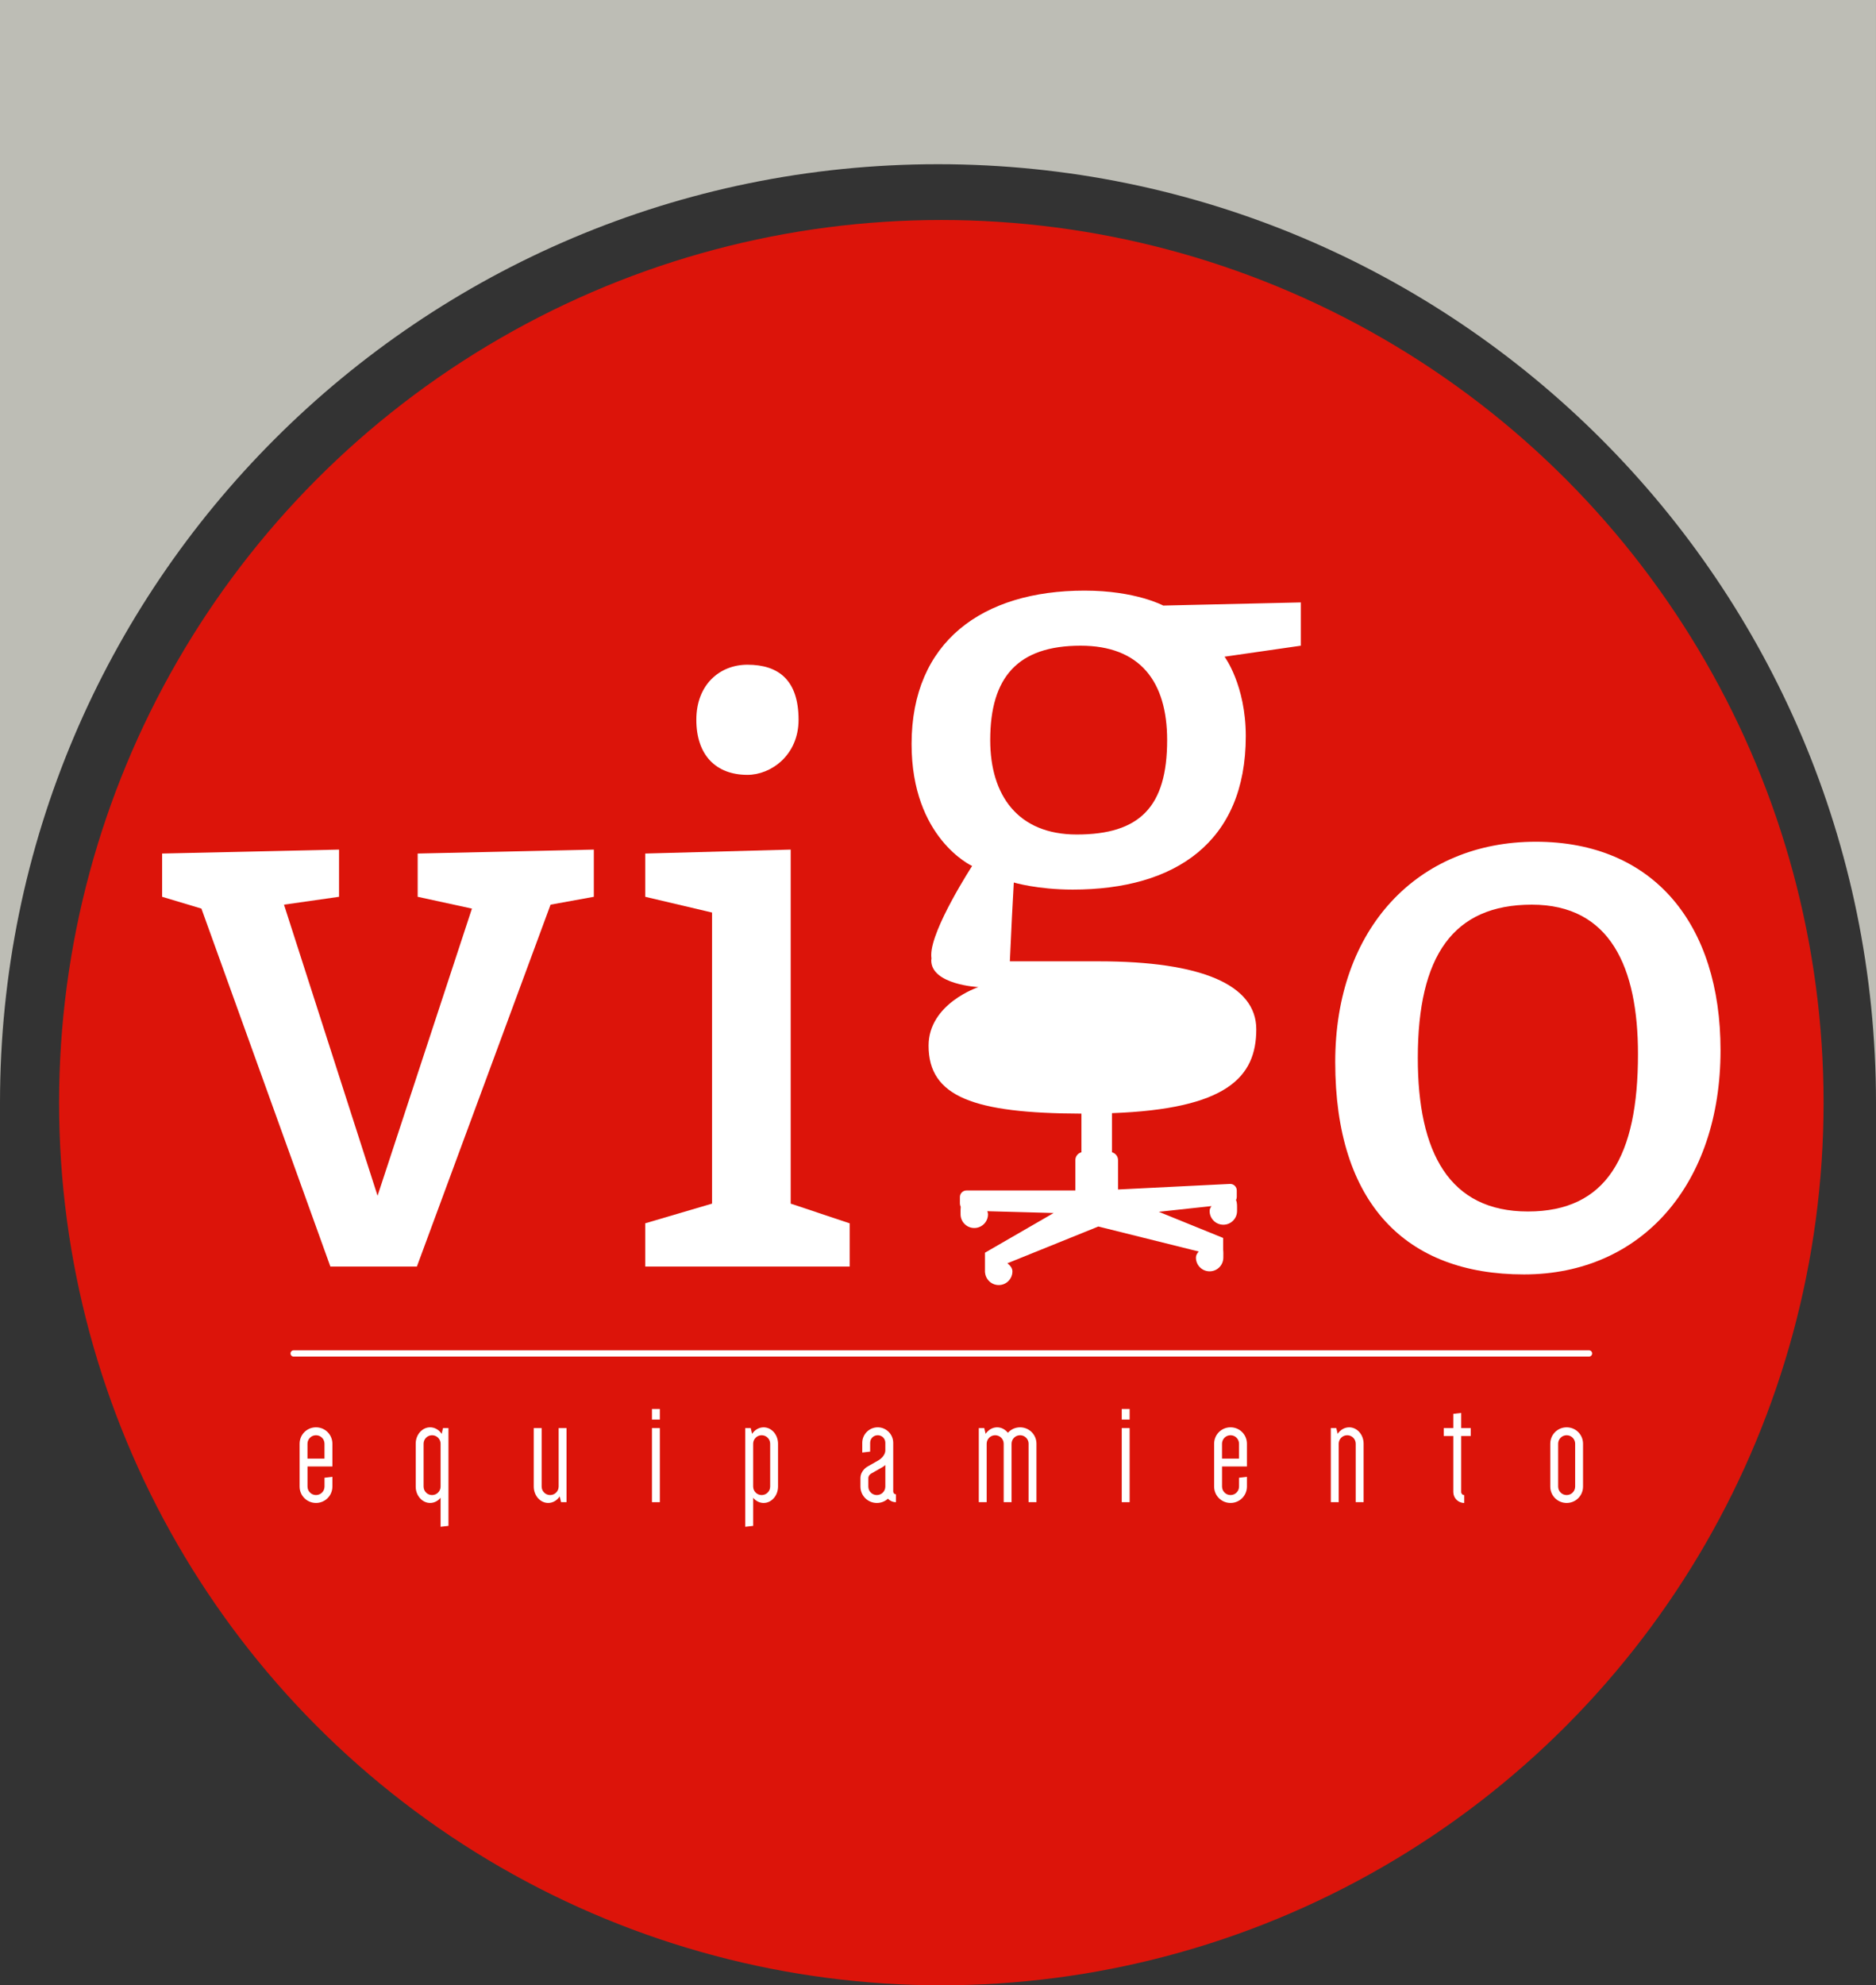 <?xml version="1.0" encoding="utf-8"?>
<!-- Generator: Adobe Illustrator 16.0.0, SVG Export Plug-In . SVG Version: 6.00 Build 0)  -->
<!DOCTYPE svg PUBLIC "-//W3C//DTD SVG 1.1//EN" "http://www.w3.org/Graphics/SVG/1.1/DTD/svg11.dtd">
<svg version="1.1" id="Layer_1" xmlns="http://www.w3.org/2000/svg" xmlns:xlink="http://www.w3.org/1999/xlink" x="0px" y="0px"
	 width="168.211px" height="177.926px" viewBox="0 0 168.211 177.926" enable-background="new 0 0 168.211 177.926"
	 xml:space="preserve">
<rect x="0" y="0" width="168.211" height="177.926" fill="#333333" stroke="none"/>
<g>
	<circle fill="#DC140A" cx="84.404" cy="98.822" r="79.106"/>
	<g>
		<path fill="#FFFFFF" d="M33.854,107.166l8.461-25.735l-4.864-1.058v-3.877l15.794-0.353v4.23l-3.879,0.705L37.38,113.512h-7.756
			L18.061,81.431l-3.524-1.058v-3.877l15.863-0.353v4.23l-4.936,0.705L33.854,107.166z"/>
		<path fill="#FFFFFF" d="M76.186,113.512H57.854v-3.877l5.992-1.764V81.784l-5.992-1.411v-3.877l13.044-0.353v31.729l5.288,1.764
			V113.512z M67.019,59.573c2.821,0,4.584,1.411,4.584,4.936c0,3.173-2.469,4.936-4.584,4.936c-2.819,0-4.582-1.763-4.582-4.936
			C62.437,61.336,64.552,59.573,67.019,59.573z"/>
		<path fill="#FFFFFF" d="M154.271,94.122c0,11.985-7.05,20.095-17.627,20.095c-10.576,0-16.922-6.346-16.922-19.037
			c0-11.986,7.404-19.742,17.979-19.742C148.278,75.438,154.271,82.841,154.271,94.122z M127.127,94.827
			c0,8.461,2.819,13.749,9.871,13.749c7.05,0,9.871-4.936,9.871-14.102c0-7.755-2.469-13.396-9.519-13.396
			C130.299,81.078,127.127,85.662,127.127,94.827z"/>
		<path fill-rule="evenodd" clip-rule="evenodd" fill="#FFFFFF" d="M116.64,53.99l-12.339,0.282c0,0-2.468-1.339-7.052-1.339
			c-9.166,0-15.512,4.583-15.512,13.749c0,8.461,5.429,10.929,5.429,10.929S83.5,83.25,83.5,85.578c0,0.112,0.006,0.217,0.02,0.316
			c-0.012,0.062-0.02,0.122-0.02,0.178c0,2.184,4.229,2.395,4.229,2.395s-4.468,1.47-4.468,5.25c0,4.576,4.038,6.062,13.704,6.09
			v3.463c-0.312,0.083-0.544,0.364-0.544,0.702v2.721h-9.765c-0.323,0-0.587,0.264-0.587,0.586v0.588
			c0,0.101,0.028,0.195,0.073,0.281c-0.022,0.195-0.013,0.429-0.013,0.68c0,0.678,0.551,1.229,1.229,1.229
			c0.681,0,1.231-0.552,1.231-1.229c0-0.096-0.026-0.188-0.067-0.277l5.954,0.162l-6.159,3.557v1.761l0.006-0.003
			c0.047,0.638,0.576,1.143,1.228,1.143c0.678,0,1.228-0.552,1.228-1.23c0-0.27-0.186-0.52-0.45-0.723l8.154-3.295l9.003,2.242
			c-0.156,0.164-0.255,0.349-0.255,0.545c0,0.68,0.551,1.23,1.229,1.23c0.68,0,1.229-0.551,1.229-1.23
			c0-0.262,0.01-0.504-0.014-0.703v-1.058l-5.771-2.345l4.723-0.51c-0.102,0.137-0.166,0.285-0.166,0.44
			c0,0.679,0.551,1.229,1.23,1.229s1.229-0.551,1.229-1.229c0-0.399,0.024-0.754-0.095-0.979c0.043-0.085,0.069-0.179,0.069-0.276
			v-0.586c0-0.324-0.266-0.588-0.587-0.588l-10.059,0.5v-2.633c0-0.338-0.232-0.619-0.544-0.702v-3.506
			c10.294-0.378,12.94-3.22,12.94-7.517c0-3.99-4.936-6.09-14.103-6.09h-7.993l0.186-3.953l0.168-3.112c0,0,2.114,0.635,5.287,0.635
			c9.166,0,15.513-4.231,15.513-13.75c0-4.583-1.904-7.122-1.904-7.122l6.84-0.986V53.99z M96.544,74.79
			c-5.288,0-7.756-3.525-7.756-8.46c0-5.641,2.468-8.461,8.107-8.461c5.289,0,7.757,3.172,7.757,8.461
			C104.652,72.322,102.185,74.79,96.544,74.79z"/>
	</g>
	<g>
		<path fill="#FFFFFF" d="M29.804,132.357v0.871c0,0.816-0.653,1.469-1.469,1.469c-0.817,0-1.471-0.652-1.471-1.469v-3.838
			c0-0.816,0.653-1.471,1.471-1.471c0.815,0,1.469,0.654,1.469,1.471v2.041h-2.231v1.797c0,0.421,0.34,0.761,0.763,0.761
			c0.421,0,0.762-0.34,0.762-0.761v-0.79L29.804,132.357z M27.572,130.724h1.524v-1.333c0-0.422-0.341-0.762-0.762-0.762
			c-0.423,0-0.763,0.34-0.763,0.762V130.724z"/>
		<path fill="#FFFFFF" d="M40.212,136.752l-0.707,0.081v-2.599c-0.231,0.285-0.571,0.463-0.939,0.463
			c-0.707,0-1.292-0.652-1.292-1.469v-3.838c0-0.816,0.585-1.471,1.292-1.471c0.422,0,0.804,0.232,1.035,0.586l0.122-0.518h0.489
			V136.752z M39.505,129.391c0-0.422-0.341-0.762-0.762-0.762c-0.422,0-0.762,0.34-0.762,0.762v3.838
			c0,0.421,0.34,0.761,0.762,0.761c0.421,0,0.762-0.34,0.762-0.761V129.391z"/>
		<path fill="#FFFFFF" d="M50.798,127.988v6.641h-0.49l-0.123-0.517c-0.23,0.354-0.612,0.585-1.033,0.585
			c-0.708,0-1.293-0.652-1.293-1.469v-5.24h0.708v5.24c0,0.421,0.34,0.761,0.761,0.761c0.423,0,0.763-0.34,0.763-0.761v-5.24H50.798
			z"/>
		<path fill="#FFFFFF" d="M58.457,126.274h0.708v0.952h-0.708V126.274z M59.165,127.988h-0.708v6.641h0.708V127.988z"/>
		<path fill="#FFFFFF" d="M66.824,127.988h0.49l0.123,0.518c0.231-0.354,0.611-0.586,1.034-0.586c0.707,0,1.292,0.654,1.292,1.471
			v3.838c0,0.816-0.585,1.469-1.292,1.469c-0.368,0-0.708-0.178-0.939-0.463v2.518l-0.708,0.081V127.988z M67.532,133.229
			c0,0.421,0.341,0.761,0.762,0.761c0.423,0,0.762-0.34,0.762-0.761v-3.838c0-0.422-0.339-0.762-0.762-0.762
			c-0.421,0-0.762,0.34-0.762,0.762V133.229z"/>
		<path fill="#FFFFFF" d="M80.09,133.677c0,0.136,0.11,0.245,0.245,0.245v0.707c-0.285,0-0.544-0.123-0.721-0.312
			c-0.259,0.245-0.612,0.381-0.993,0.381c-0.816,0-1.47-0.652-1.47-1.469v-0.75c0-0.68,0.599-1.02,0.599-1.02l1.048-0.6
			c0,0,0.585-0.34,0.585-0.884v-0.667c0-0.381-0.299-0.68-0.68-0.68c-0.382,0-0.681,0.299-0.681,0.68v0.789l-0.708,0.082v-0.871
			c0-0.762,0.626-1.389,1.389-1.389c0.761,0,1.387,0.627,1.387,1.389V133.677z M77.858,133.229c0,0.421,0.341,0.761,0.763,0.761
			s0.762-0.34,0.762-0.761v-1.933c-0.108,0.108-0.23,0.177-0.23,0.177l-1.049,0.598c0,0-0.245,0.137-0.245,0.408V133.229z"/>
		<path fill="#FFFFFF" d="M92.228,129.391c0-0.422-0.341-0.762-0.762-0.762c-0.424,0-0.763,0.34-0.763,0.762v5.238h-0.708v-5.238
			c0-0.422-0.34-0.762-0.762-0.762s-0.763,0.34-0.763,0.762v5.238h-0.706v-6.641h0.49l0.121,0.518
			c0.231-0.354,0.614-0.586,1.034-0.586c0.382,0,0.722,0.191,0.967,0.49c0.258-0.299,0.652-0.49,1.089-0.49
			c0.815,0,1.47,0.654,1.47,1.471v5.238h-0.708V129.391z"/>
		<path fill="#FFFFFF" d="M100.581,126.274h0.708v0.952h-0.708V126.274z M101.289,127.988h-0.708v6.641h0.708V127.988z"/>
		<path fill="#FFFFFF" d="M111.806,132.357v0.871c0,0.816-0.652,1.469-1.47,1.469c-0.816,0-1.471-0.652-1.471-1.469v-3.838
			c0-0.816,0.654-1.471,1.471-1.471c0.817,0,1.47,0.654,1.47,1.471v2.041h-2.232v1.797c0,0.421,0.341,0.761,0.763,0.761
			c0.423,0,0.762-0.34,0.762-0.761v-0.79L111.806,132.357z M109.573,130.724h1.524v-1.333c0-0.422-0.339-0.762-0.762-0.762
			c-0.422,0-0.763,0.34-0.763,0.762V130.724z"/>
		<path fill="#FFFFFF" d="M119.328,134.629v-6.641h0.49l0.123,0.518c0.232-0.354,0.612-0.586,1.034-0.586
			c0.709,0,1.293,0.654,1.293,1.471v5.238h-0.708v-5.238c0-0.422-0.34-0.762-0.762-0.762s-0.762,0.34-0.762,0.762v5.238H119.328z"/>
		<path fill="#FFFFFF" d="M129.453,127.988h0.857v-1.278l0.708-0.081v1.359h0.855v0.708h-0.855v5.021c0,0.15,0.12,0.272,0.271,0.272
			v0.708c-0.545,0-0.979-0.436-0.979-0.98v-5.021h-0.857V127.988z"/>
		<path fill="#FFFFFF" d="M139.004,129.391c0-0.816,0.652-1.471,1.47-1.471c0.816,0,1.469,0.654,1.469,1.471v3.838
			c0,0.816-0.652,1.469-1.469,1.469c-0.817,0-1.47-0.652-1.47-1.469V129.391z M139.712,133.229c0,0.421,0.339,0.761,0.762,0.761
			c0.422,0,0.761-0.34,0.761-0.761v-3.838c0-0.422-0.339-0.762-0.761-0.762c-0.423,0-0.762,0.34-0.762,0.762V133.229z"/>
	</g>
	<path fill="#FFFFFF" d="M142.478,121.58H26.33c-0.156,0-0.282-0.126-0.282-0.281s0.126-0.281,0.282-0.281h116.147
		c0.155,0,0.281,0.126,0.281,0.281S142.633,121.58,142.478,121.58z"/>
</g>
<path opacity="0.75" fill="#EAEAE0" d="M0,0v98.822c0-46.451,37.654-84.105,84.105-84.105c46.448,0,84.105,37.655,84.105,84.105V0H0
	z"/>
</svg>
